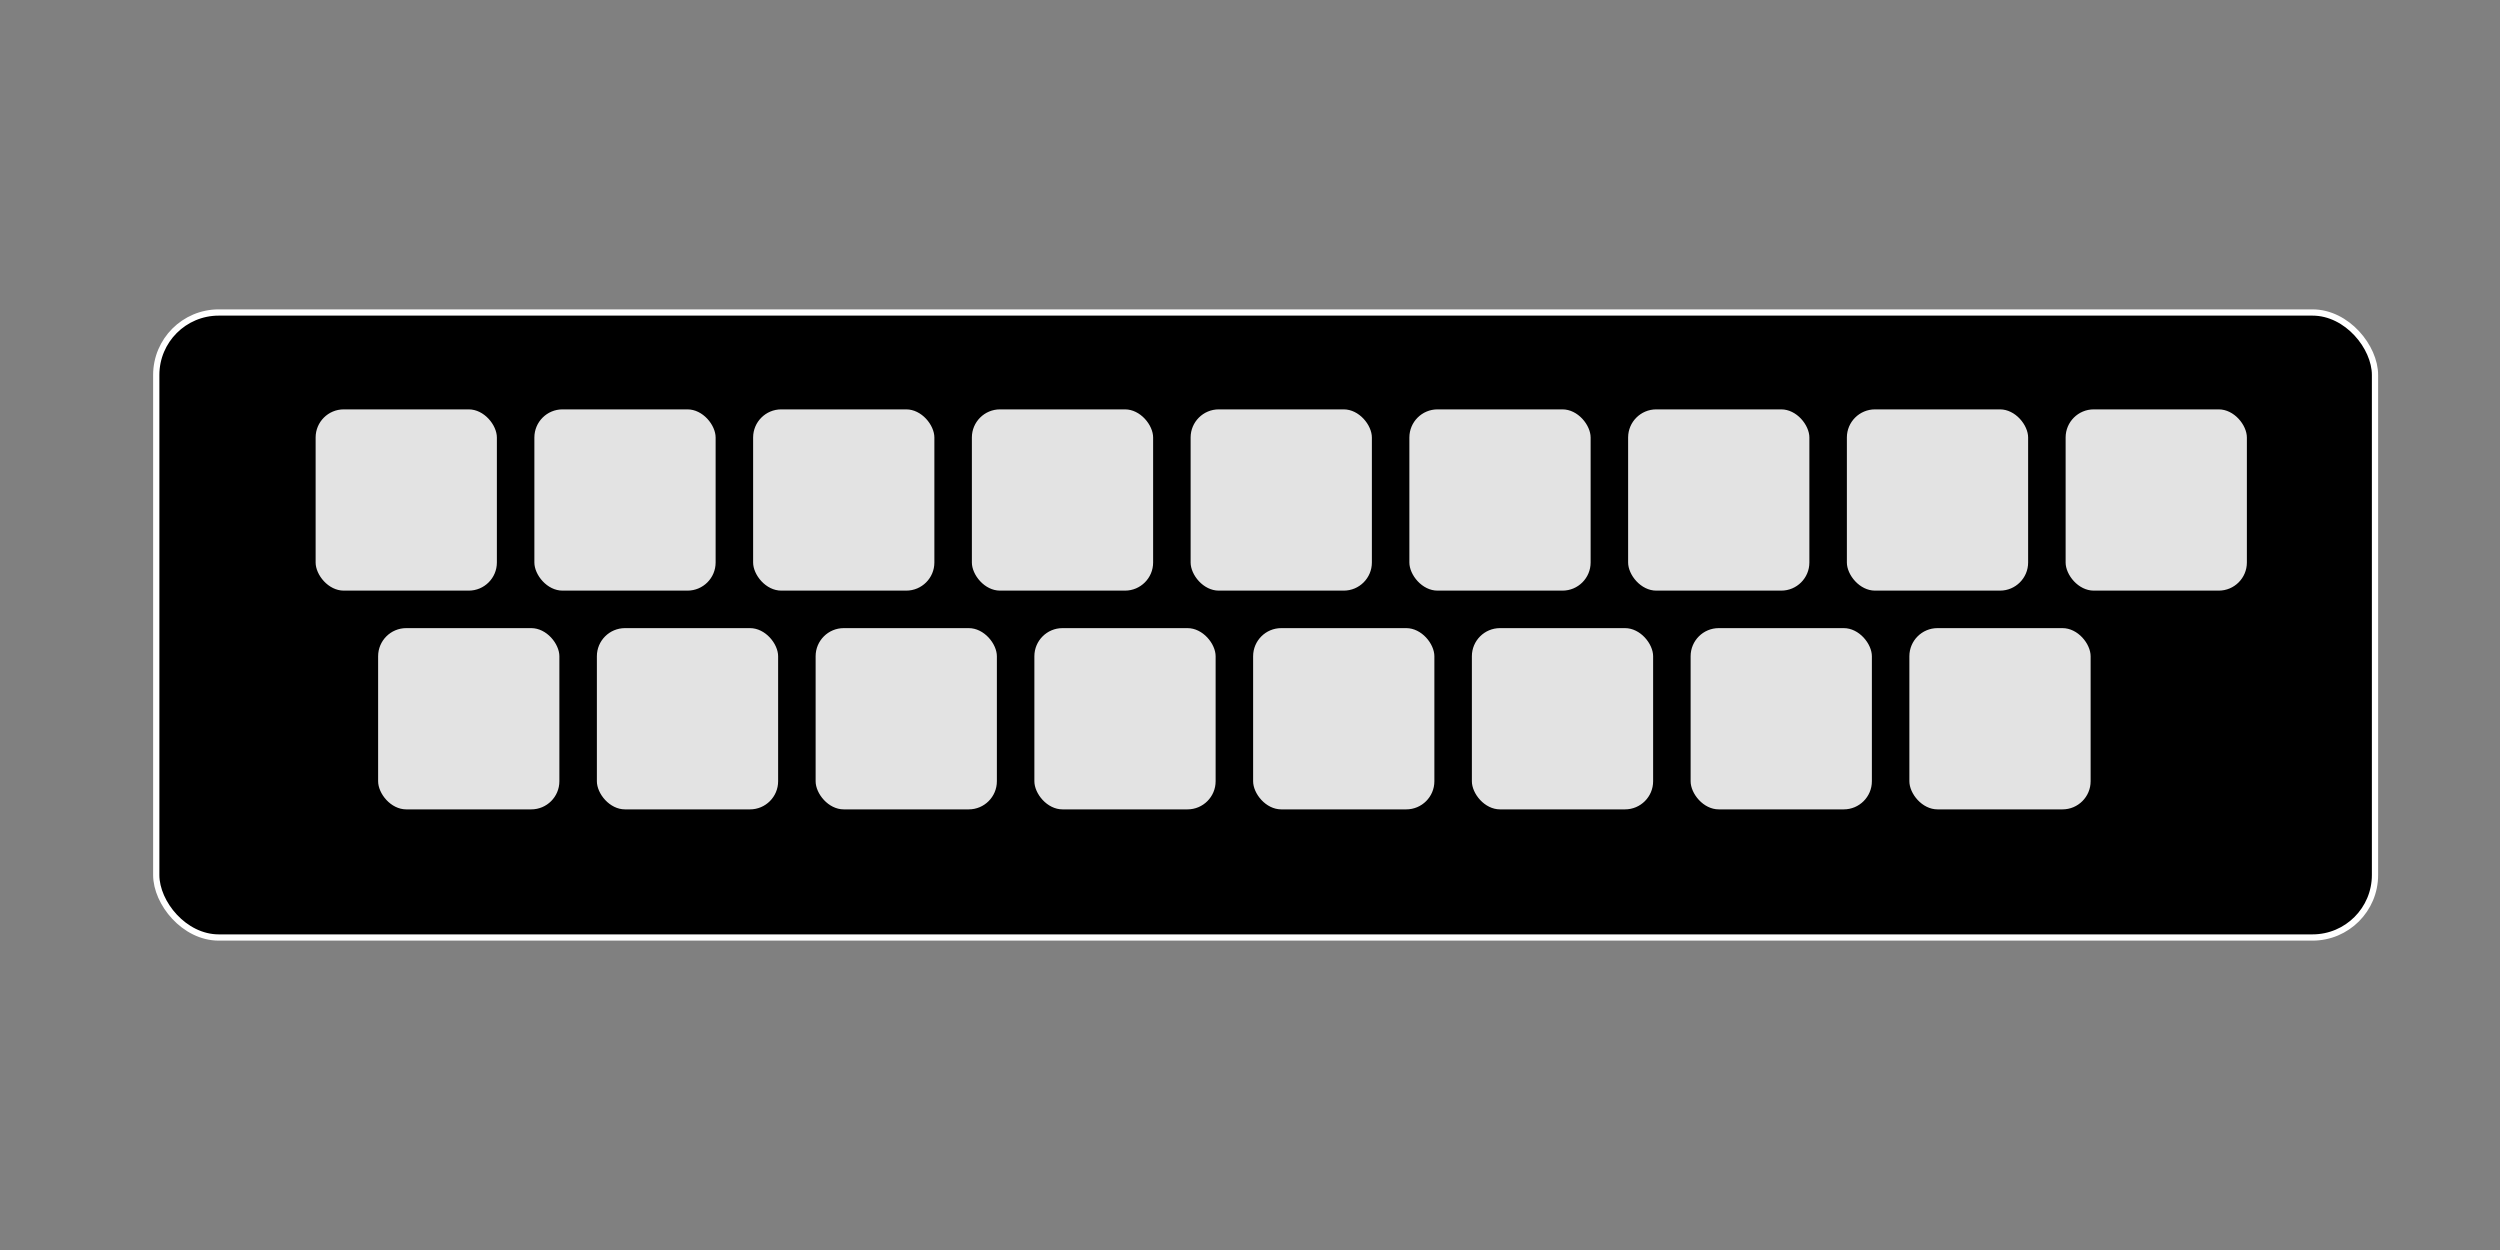 <svg viewBox="0 0 800 400" xmlns="http://www.w3.org/2000/svg">
  <rect x="0" y="0" width="800" height="400" fill="#808080" stroke="none"/>
  <rect x="50" y="100" width="710" height="200" rx="20" fill="#000" stroke="#fff" stroke-width="2"/>

  <!-- First row -->
  <rect x="100" y="130" width="60" height="60" rx="10" fill="#e3e3e3" stroke="#000" stroke-width="2"/>
  <rect x="170" y="130" width="60" height="60" rx="10" fill="#e3e3e3" stroke="#000" stroke-width="2"/>
  <rect x="240" y="130" width="60" height="60" rx="10" fill="#e3e3e3" stroke="#000" stroke-width="2"/>
  <rect x="310" y="130" width="60" height="60" rx="10" fill="#e3e3e3" stroke="#000" stroke-width="2"/>
  <rect x="380" y="130" width="60" height="60" rx="10" fill="#e3e3e3" stroke="#000" stroke-width="2"/>
  <rect x="450" y="130" width="60" height="60" rx="10" fill="#e3e3e3" stroke="#000" stroke-width="2"/>
  <rect x="520" y="130" width="60" height="60" rx="10" fill="#e3e3e3" stroke="#000" stroke-width="2"/>
  <rect x="590" y="130" width="60" height="60" rx="10" fill="#e3e3e3" stroke="#000" stroke-width="2"/>
  <rect x="660" y="130" width="60" height="60" rx="10" fill="#e3e3e3" stroke="#000" stroke-width="2"/>
 
  <!-- Second row -->
  <rect x="120" y="200" width="60" height="60" rx="10" fill="#e3e3e3" stroke="#000" stroke-width="2"/>
  <rect x="190" y="200" width="60" height="60" rx="10" fill="#e3e3e3" stroke="#000" stroke-width="2"/>
  <rect x="260" y="200" width="60" height="60" rx="10" fill="#e3e3e3" stroke="#000" stroke-width="2"/>
  <rect x="330" y="200" width="60" height="60" rx="10" fill="#e3e3e3" stroke="#000" stroke-width="2"/>
  <rect x="400" y="200" width="60" height="60" rx="10" fill="#e3e3e3" stroke="#000" stroke-width="2"/>
  <rect x="470" y="200" width="60" height="60" rx="10" fill="#e3e3e3" stroke="#000" stroke-width="2"/>
  <rect x="540" y="200" width="60" height="60" rx="10" fill="#e3e3e3" stroke="#000" stroke-width="2"/>
  <rect x="610" y="200" width="60" height="60" rx="10" fill="#e3e3e3" stroke="#000" stroke-width="2"/>
</svg>
